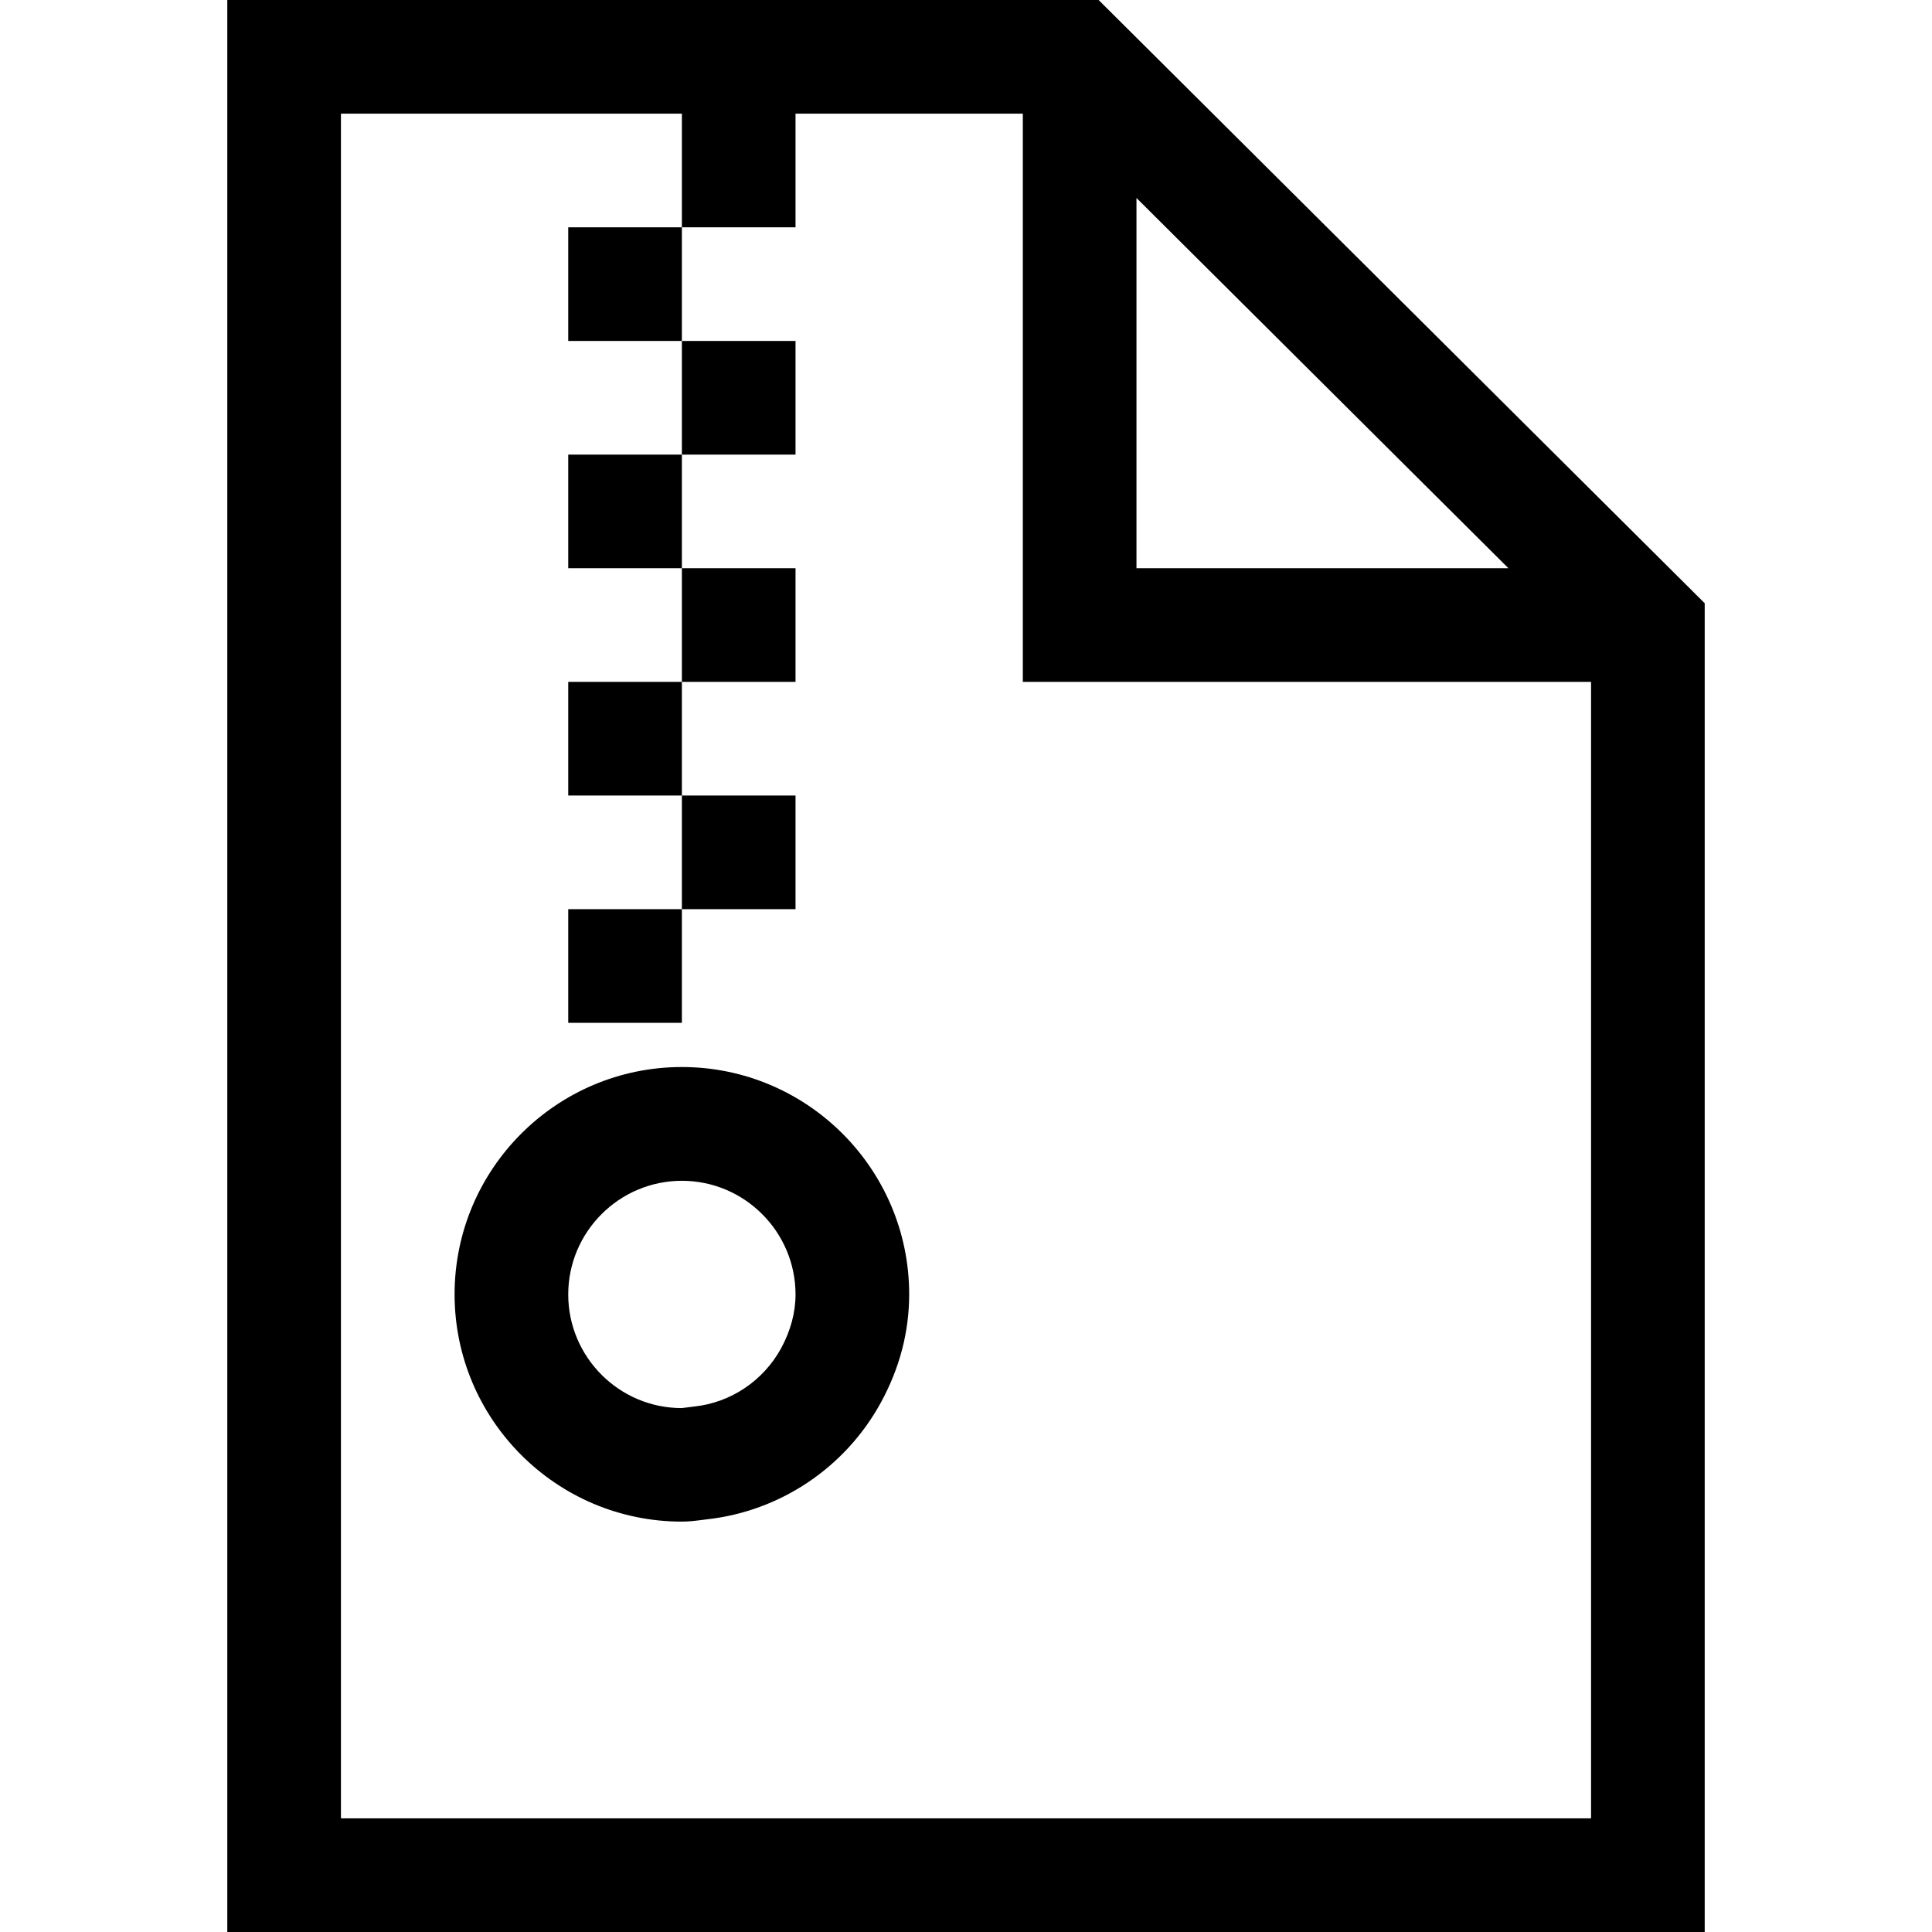 <?xml version="1.0" encoding="utf-8"?>
<!-- Generated by IcoMoon.io -->
<!DOCTYPE svg PUBLIC "-//W3C//DTD SVG 1.1//EN" "http://www.w3.org/Graphics/SVG/1.1/DTD/svg11.dtd">
<svg version="1.1" xmlns="http://www.w3.org/2000/svg" xmlns:xlink="http://www.w3.org/1999/xlink" width="17" height="17" viewBox="0 0 17 17">
    <g>
    </g>
    <path d="M9.667 0h-7.667v17h13v-11.692l-5.333-5.308zM10 1.742l3.273 3.258h-3.273v-3.258zM3 16v-15h3v1h1v-1h2v5h5v10h-11zM5 8h1v1h-1v-1zM6 8v-1h1v1h-1zM6 6v-1h1v1h-1zM5 6h1v1h-1v-1zM5 4h1v1h-1v-1zM6 4v-1h1v1h-1zM5 2h1v1h-1v-1zM6 9.389c-1.103 0-2 0.897-2 2s0.897 2 2 2c0.062 0 0.121-0.007 0.219-0.020 0.646-0.071 1.218-0.455 1.531-1.026 0.166-0.303 0.25-0.624 0.25-0.954 0-1.103-0.897-2-2-2zM6.873 11.864c-0.156 0.285-0.441 0.477-0.762 0.512l-0.112 0.014c-0.551 0-0.999-0.449-0.999-1s0.449-1 1-1 1 0.449 1 1c0 0.159-0.043 0.319-0.127 0.474z" fill="#000000" />
</svg>
